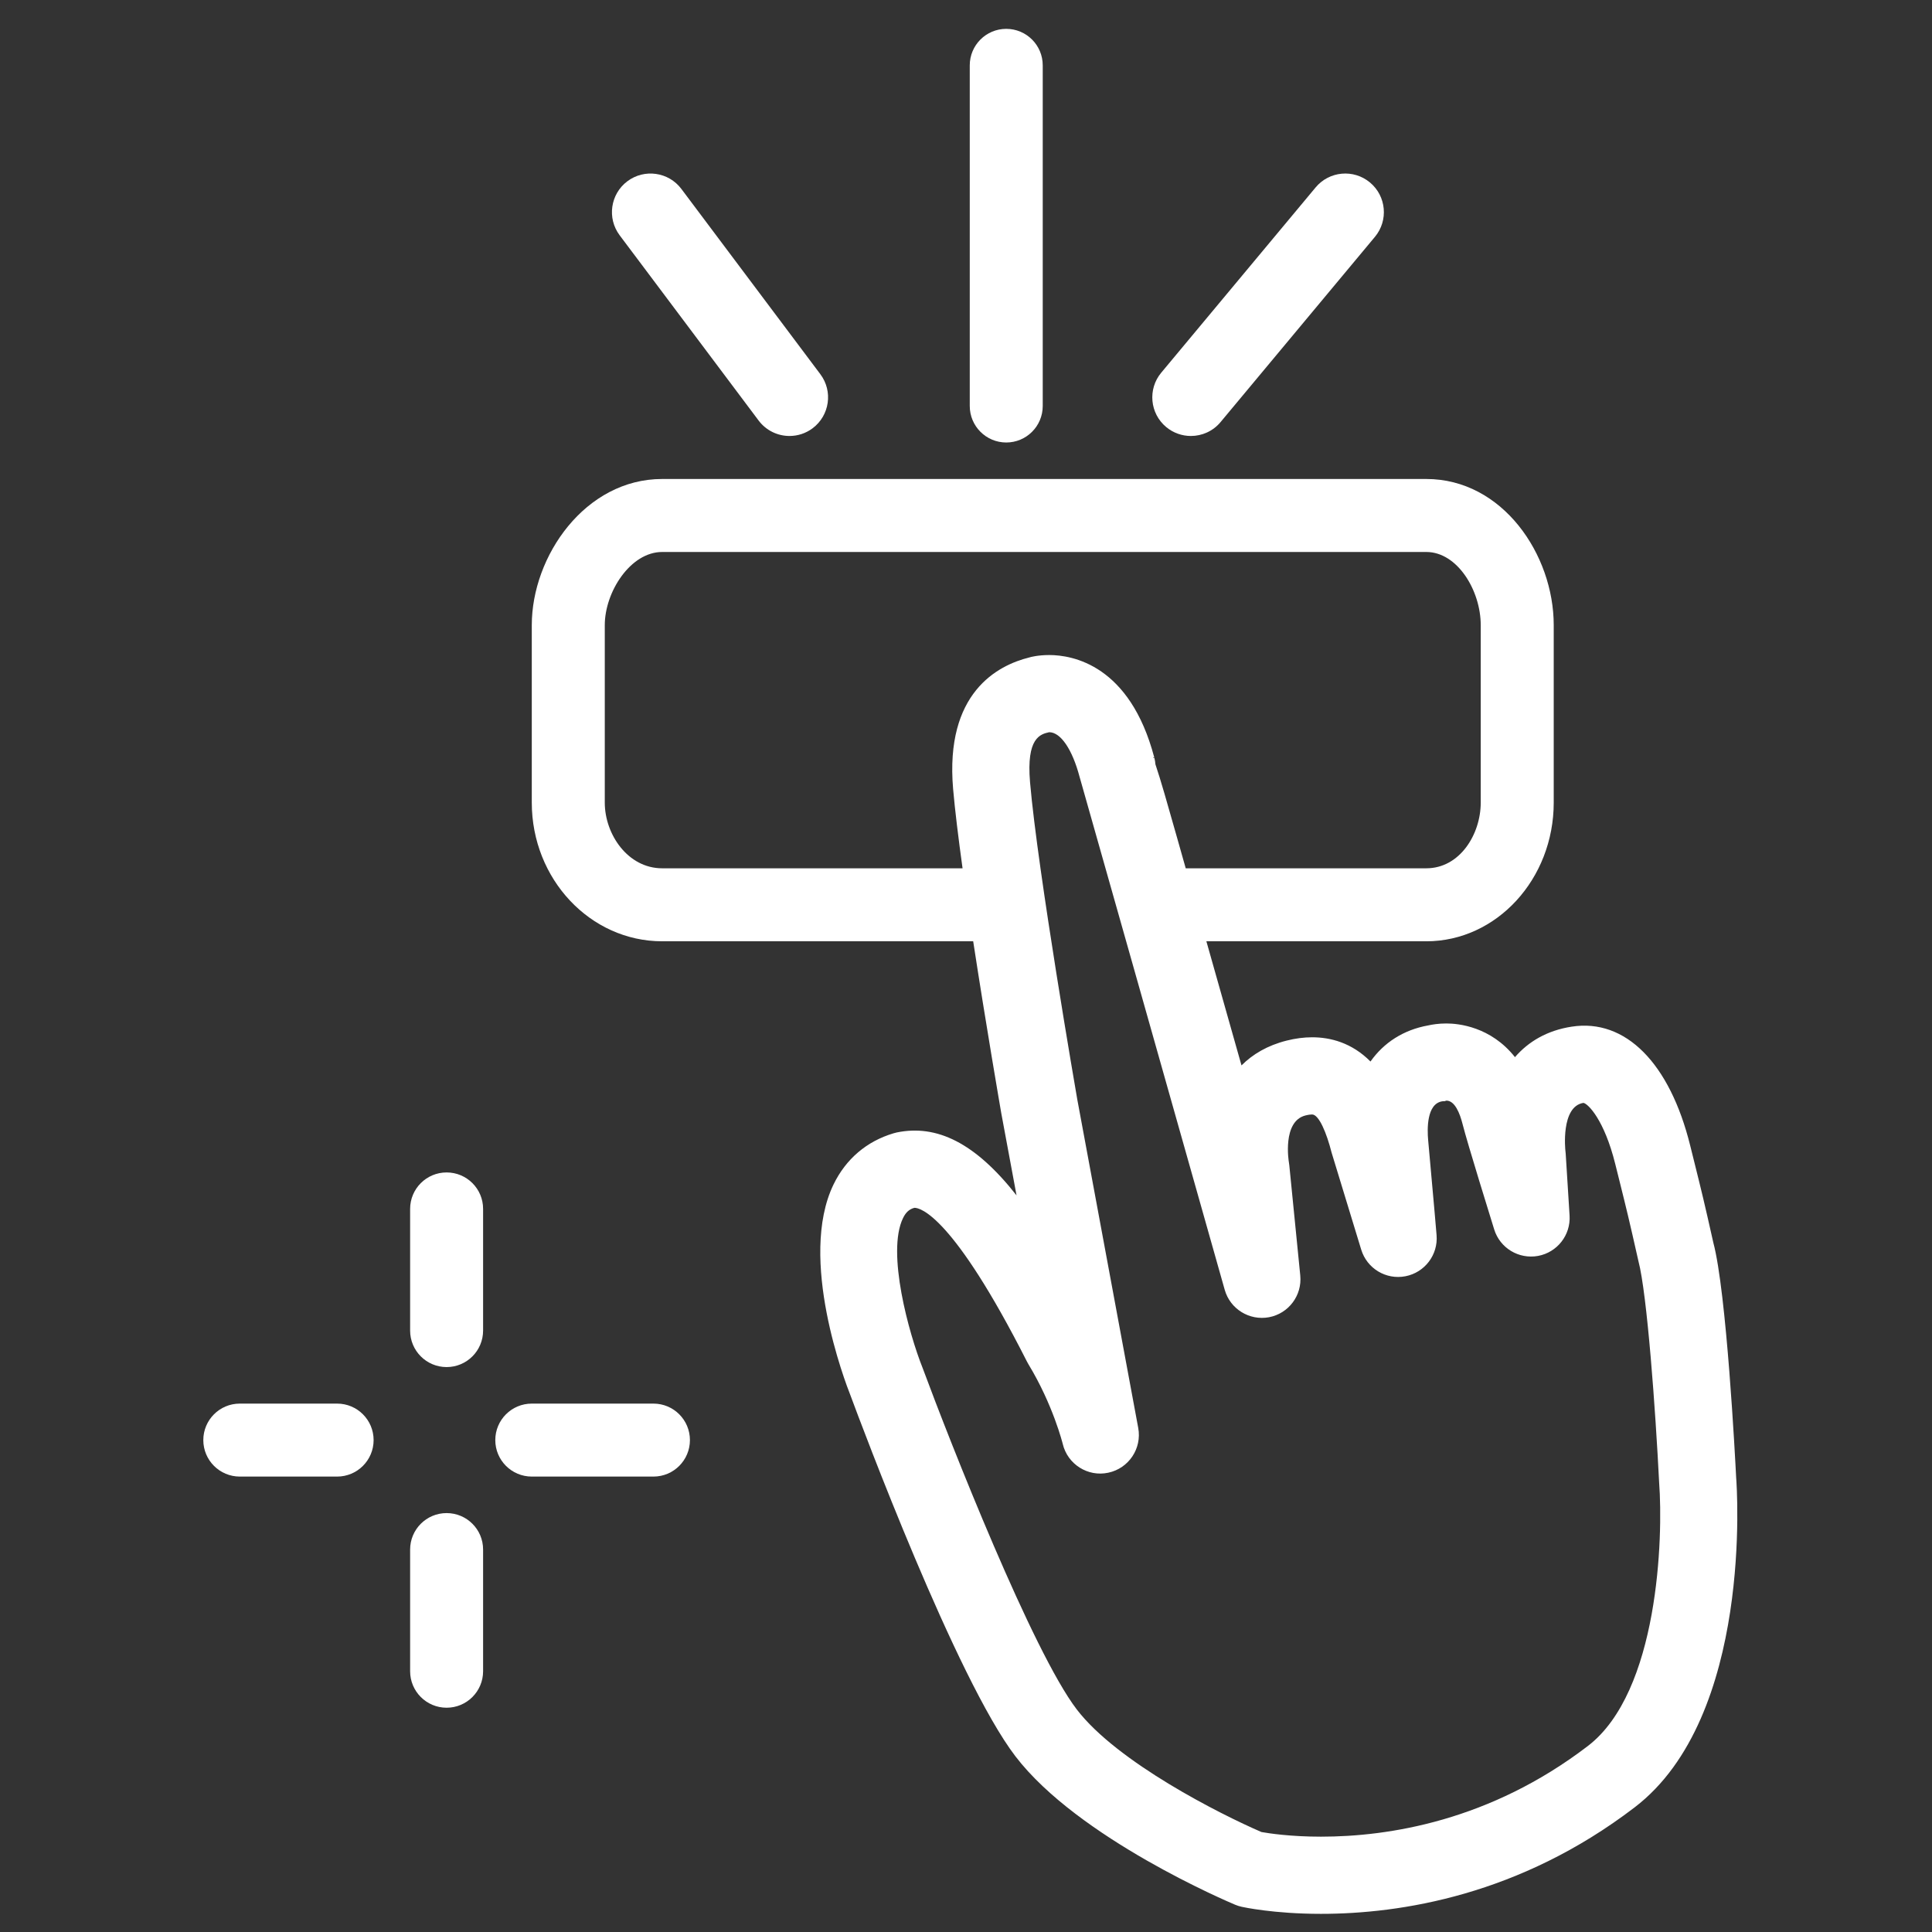 <?xml version="1.0" encoding="utf-8"?>
<!-- Generator: Adobe Illustrator 17.0.0, SVG Export Plug-In . SVG Version: 6.00 Build 0)  -->
<!DOCTYPE svg PUBLIC "-//W3C//DTD SVG 1.1//EN" "http://www.w3.org/Graphics/SVG/1.1/DTD/svg11.dtd">
<svg version="1.1" id="Layer_1" xmlns="http://www.w3.org/2000/svg" xmlns:xlink="http://www.w3.org/1999/xlink" x="0px" y="0px"
	 width="85.039px" height="85.039px" viewBox="0 0 85.039 85.039" enable-background="new 0 0 85.039 85.039" xml:space="preserve">
<rect x="0" y="0" width="85.039" height="85.039" fill="#333333" stroke="none"/>
<g>
	<path fill="#FFFFFF" d="M76.419,65.041c-0.042-0.829-0.423-8.164-1.005-10.345c-0.409-1.825-0.51-2.231-0.842-3.565l-0.177-0.711
		c-0.898-3.619-2.842-5.601-5.219-5.23c-1.083,0.167-1.904,0.66-2.493,1.341c-1.065-1.345-2.491-1.482-3.018-1.482
		c-0.355,0-0.635,0.048-0.802,0.086c-1.084,0.194-1.951,0.755-2.54,1.589c-0.826-0.833-1.771-1.067-2.569-1.067
		c-0.359,0-0.735,0.049-1.121,0.146c-0.85,0.214-1.498,0.603-1.987,1.092L53.1,41.432h9.68c3.093,0,5.609-2.739,5.609-6.105v-7.811
		c0-3.107-2.254-6.433-5.609-6.433H29.146c-3.382,0-5.739,3.39-5.739,6.433v7.811c0,3.366,2.574,6.105,5.739,6.105h13.69
		c0.569,3.713,1.191,7.302,1.235,7.561l0.673,3.623c-1.821-2.317-3.513-3.133-5.275-2.769c-0.046,0.01-0.092,0.021-0.136,0.035
		c-1.187,0.353-2.101,1.133-2.645,2.255c-1.576,3.256,0.52,8.715,0.748,9.287c0.469,1.267,4.657,12.48,7.258,15.88
		c2.764,3.613,9.393,6.417,9.673,6.535c0.092,0.038,0.187,0.069,0.284,0.09c0.056,0.013,1.409,0.311,3.49,0.311
		c3.505,0,8.747-0.814,13.813-4.69C77.174,75.557,76.45,65.423,76.419,65.041z M29.146,38.219c-1.511,0-2.526-1.495-2.526-2.892
		v-7.811c0-1.458,1.127-3.22,2.526-3.22H62.78c1.371,0,2.396,1.7,2.396,3.22v7.811c0,1.391-0.916,2.892-2.396,2.892H52.191
		l-0.394-1.392c-0.416-1.468-0.703-2.483-0.94-3.185c-0.007-0.095-0.023-0.191-0.047-0.287l-0.049,0.012
		c-0.002-0.006-0.005-0.012-0.007-0.018l0.051-0.013c-1.074-4.065-3.592-4.504-4.625-4.504c-0.484,0-0.833,0.09-0.869,0.105
		c-1.41,0.347-3.722,1.561-3.359,5.786c0.08,0.925,0.231,2.154,0.416,3.496H29.146z M69.891,76.852
		c-4.311,3.298-8.768,3.991-11.749,3.991c-1.337,0-2.286-0.145-2.617-0.204c-1.804-0.778-6.35-3.069-8.132-5.399
		c-1.939-2.536-5.545-11.684-6.786-15.035c-0.597-1.496-1.593-5.075-0.861-6.587c0.128-0.264,0.284-0.399,0.505-0.455
		c0.254,0,1.686,0.327,4.957,6.779c0.02,0.038,0.041,0.076,0.063,0.113c1.081,1.783,1.503,3.486,1.506,3.499
		c0.213,0.898,1.106,1.463,2.004,1.269c0.902-0.19,1.487-1.066,1.319-1.972l-2.683-14.46c-0.018-0.1-1.744-10.051-2.079-13.96
		c-0.168-1.961,0.453-2.114,0.843-2.202c0.505,0,1.019,0.756,1.34,1.974c0.007,0.026,0.014,0.051,0.022,0.076
		c0.211,0.73,4.24,14.976,6.364,22.493c0.239,0.847,1.087,1.368,1.951,1.207c0.865-0.164,1.461-0.962,1.374-1.838l-0.483-4.856
		c-0.005-0.046-0.012-0.092-0.019-0.137c-0.004-0.018-0.298-1.791,0.731-2.05c0.143-0.036,0.237-0.043,0.292-0.043
		c0.3,0,0.637,0.805,0.86,1.683l1.302,4.266c0.253,0.831,1.093,1.337,1.945,1.172c0.852-0.164,1.444-0.944,1.372-1.809
		c0,0-0.121-1.454-0.371-4.186c-0.043-0.475-0.07-1.593,0.617-1.705c0.033-0.006,0.053-0.007,0.068-0.007
		c0.038,0.001,0.036,0.01,0.117-0.024c0.374,0,0.594,0.561,0.713,1.032c0.213,0.845,1.272,4.252,1.392,4.638
		c0.255,0.821,1.081,1.32,1.93,1.166c0.846-0.156,1.442-0.919,1.388-1.777l-0.171-2.729c-0.003-0.04-0.006-0.079-0.012-0.119
		c-0.003-0.02-0.215-1.954,0.794-2.111c0.206,0.039,0.918,0.75,1.4,2.692l0.178,0.714c0.325,1.304,0.424,1.702,0.84,3.552
		c0.384,1.441,0.755,6.594,0.913,9.751C73.212,67.673,73.006,74.469,69.891,76.852z"/>
	<path fill="#FFFFFF" d="M44.291,19.477c0.887,0,1.606-0.719,1.606-1.606V2.876c0-0.887-0.719-1.606-1.606-1.606
		s-1.606,0.719-1.606,1.606V17.87C42.685,18.758,43.404,19.477,44.291,19.477z"/>
	<path fill="#FFFFFF" d="M52.418,19.19c0.487,0,0.97-0.208,1.306-0.611l6.795-8.154c0.6-0.721,0.503-1.792-0.218-2.393
		c-0.723-0.601-1.793-0.503-2.393,0.218l-6.795,8.154c-0.6,0.721-0.503,1.792,0.218,2.393C51.649,19.061,52.034,19.19,52.418,19.19z
		"/>
	<path fill="#FFFFFF" d="M33.391,18.51c0.334,0.445,0.844,0.68,1.36,0.68c0.355,0,0.713-0.111,1.018-0.34
		c0.75-0.563,0.903-1.628,0.34-2.378l-6.116-8.154c-0.563-0.751-1.628-0.902-2.378-0.34c-0.75,0.563-0.903,1.628-0.34,2.378
		L33.391,18.51z"/>
	<path fill="#FFFFFF" d="M19.658,51.606c-0.887,0-1.606,0.719-1.606,1.606v5.355c0,0.887,0.719,1.606,1.606,1.606
		c0.887,0,1.606-0.719,1.606-1.606v-5.355C21.265,52.325,20.546,51.606,19.658,51.606z"/>
	<path fill="#FFFFFF" d="M19.658,66.6c-0.887,0-1.606,0.719-1.606,1.606v5.355c0,0.887,0.719,1.606,1.606,1.606
		c0.887,0,1.606-0.719,1.606-1.606v-5.355C21.265,67.319,20.546,66.6,19.658,66.6z"/>
	<path fill="#FFFFFF" d="M14.839,61.781h-4.284c-0.887,0-1.606,0.719-1.606,1.606s0.719,1.606,1.606,1.606h4.284
		c0.887,0,1.606-0.719,1.606-1.606S15.726,61.781,14.839,61.781z"/>
	<path fill="#FFFFFF" d="M28.762,61.781h-5.355c-0.887,0-1.606,0.719-1.606,1.606s0.719,1.606,1.606,1.606h5.355
		c0.887,0,1.606-0.719,1.606-1.606S29.649,61.781,28.762,61.781z"/>
</g>
</svg>
